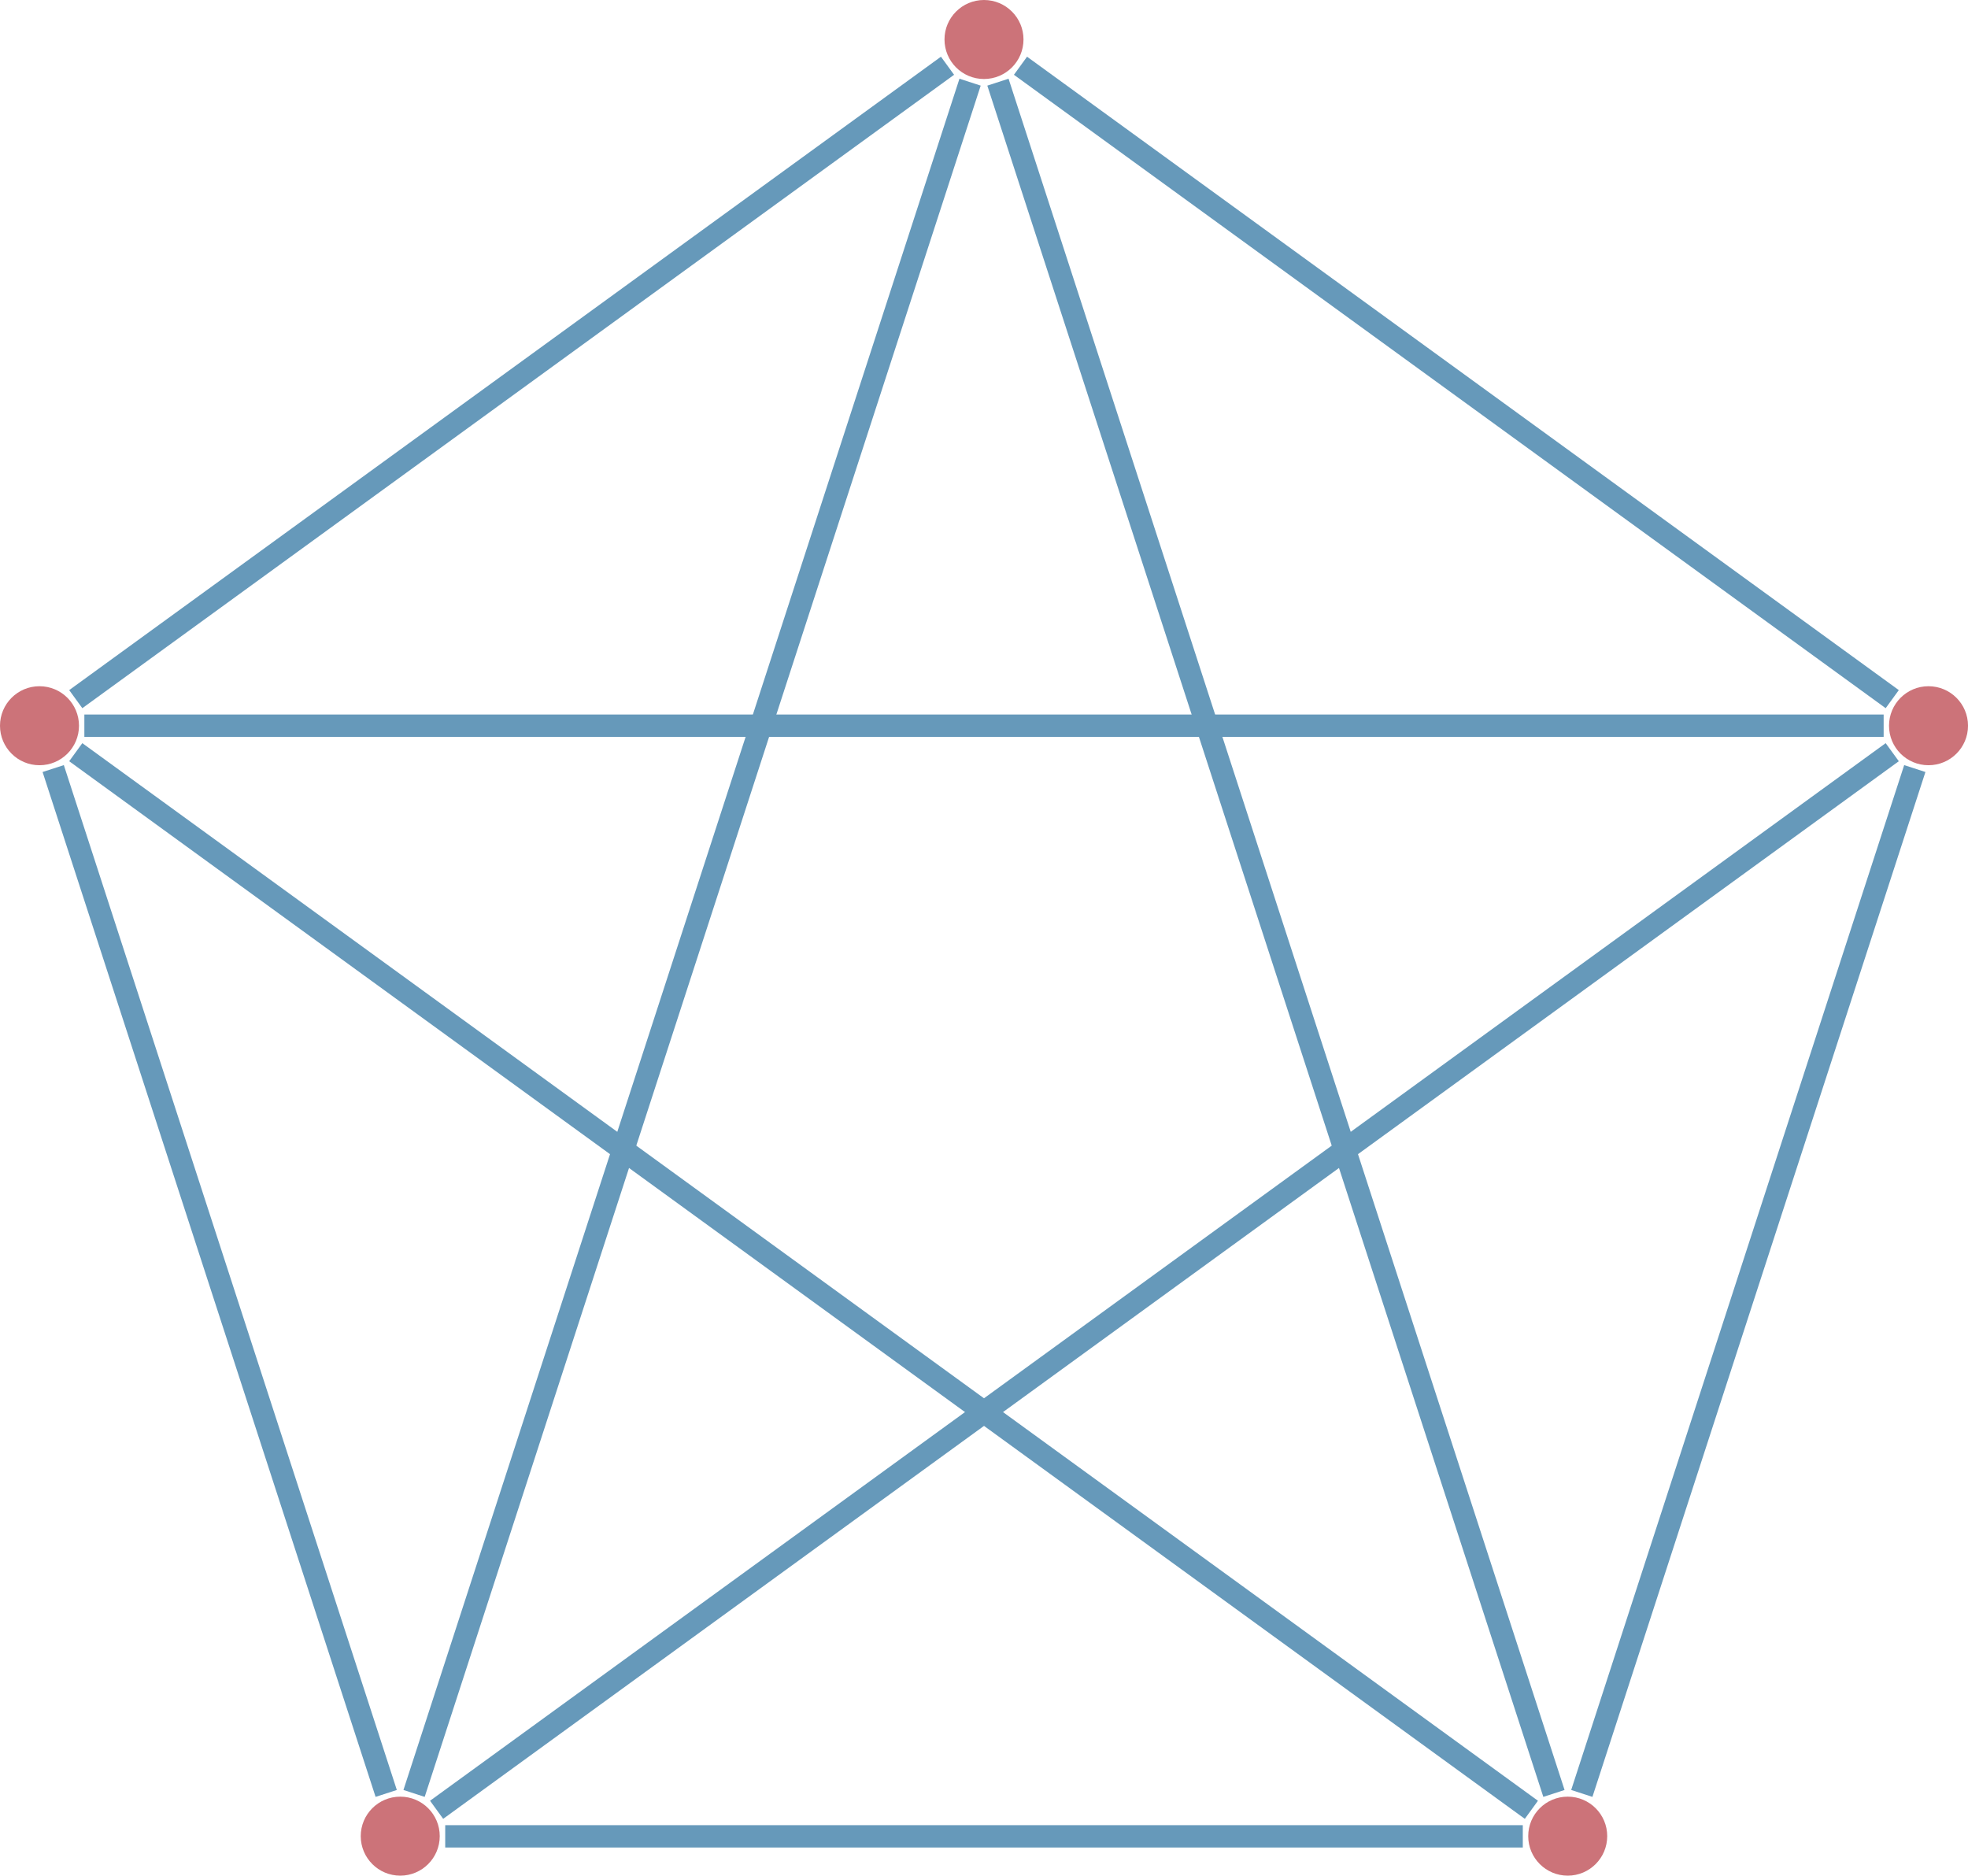 <?xml version="1.0" encoding="UTF-8"?>
<svg xmlns="http://www.w3.org/2000/svg" xmlns:xlink="http://www.w3.org/1999/xlink" width="140.433pt" height="133.834pt" viewBox="0 0 140.433 133.834" version="1.1">
<defs>
<clipPath id="clip1">
  <path d="M 25 128 L 32 128 L 32 133.836 L 25 133.836 Z M 25 128 "/>
</clipPath>
<clipPath id="clip2">
  <path d="M 109 128 L 115 128 L 115 133.836 L 109 133.836 Z M 109 128 "/>
</clipPath>
<clipPath id="clip3">
  <path d="M 134 48 L 140.434 48 L 140.434 55 L 134 55 Z M 134 48 "/>
</clipPath>
<clipPath id="clip4">
  <path d="M 7 0 L 92 0 L 92 133.836 L 7 133.836 Z M 7 0 "/>
</clipPath>
<clipPath id="clip5">
  <path d="M 48 0 L 134 0 L 134 133.836 L 48 133.836 Z M 48 0 "/>
</clipPath>
<clipPath id="clip6">
  <path d="M 50 0 L 140.434 0 L 140.434 73 L 50 73 Z M 50 0 "/>
</clipPath>
<clipPath id="clip7">
  <path d="M 0 32 L 51 32 L 51 133.836 L 0 133.836 Z M 0 32 "/>
</clipPath>
<clipPath id="clip8">
  <path d="M 0 31 L 132 31 L 132 133.836 L 0 133.836 Z M 0 31 "/>
</clipPath>
<clipPath id="clip9">
  <path d="M 8 31 L 140.434 31 L 140.434 133.836 L 8 133.836 Z M 8 31 "/>
</clipPath>
<clipPath id="clip10">
  <path d="M 90 32 L 140.434 32 L 140.434 133.836 L 90 133.836 Z M 90 32 "/>
</clipPath>
</defs>
<g id="surface1">
<path style=" stroke:none;fill-rule:nonzero;fill:rgb(79.999%,45%,47.499%);fill-opacity:1;" d="M 73.035 2.816 C 73.035 1.262 71.773 0 70.215 0 C 68.66 0 67.398 1.262 67.398 2.816 C 67.398 4.375 68.66 5.637 70.215 5.637 C 71.773 5.637 73.035 4.375 73.035 2.816 Z M 73.035 2.816 "/>
<path style=" stroke:none;fill-rule:nonzero;fill:rgb(79.999%,45%,47.499%);fill-opacity:1;" d="M 5.637 51.785 C 5.637 50.227 4.375 48.965 2.816 48.965 C 1.262 48.965 0 50.227 0 51.785 C 0 53.34 1.262 54.602 2.816 54.602 C 4.375 54.602 5.637 53.34 5.637 51.785 Z M 5.637 51.785 "/>
<g clip-path="url(#clip1)" clip-rule="nonzero">
<path style=" stroke:none;fill-rule:nonzero;fill:rgb(79.999%,45%,47.499%);fill-opacity:1;" d="M 31.379 131.016 C 31.379 129.461 30.117 128.199 28.562 128.199 C 27.004 128.199 25.742 129.461 25.742 131.016 C 25.742 132.574 27.004 133.836 28.562 133.836 C 30.117 133.836 31.379 132.574 31.379 131.016 Z M 31.379 131.016 "/>
</g>
<g clip-path="url(#clip2)" clip-rule="nonzero">
<path style=" stroke:none;fill-rule:nonzero;fill:rgb(79.999%,45%,47.499%);fill-opacity:1;" d="M 114.688 131.016 C 114.688 129.461 113.426 128.199 111.871 128.199 C 110.312 128.199 109.051 129.461 109.051 131.016 C 109.051 132.574 110.312 133.836 111.871 133.836 C 113.426 133.836 114.688 132.574 114.688 131.016 Z M 114.688 131.016 "/>
</g>
<g clip-path="url(#clip3)" clip-rule="nonzero">
<path style=" stroke:none;fill-rule:nonzero;fill:rgb(79.999%,45%,47.499%);fill-opacity:1;" d="M 140.434 51.785 C 140.434 50.227 139.172 48.965 137.613 48.965 C 136.059 48.965 134.797 50.227 134.797 51.785 C 134.797 53.34 136.059 54.602 137.613 54.602 C 139.172 54.602 140.434 53.34 140.434 51.785 Z M 140.434 51.785 "/>
</g>
<path style="fill:none;stroke-width:1.594;stroke-linecap:butt;stroke-linejoin:miter;stroke:rgb(39.999%,59.799%,73%);stroke-opacity:1;stroke-miterlimit:10;" d="M -2.603 68.993 L -64.81 23.797 " transform="matrix(1,0,0,-1,70.216,73.684)"/>
<g clip-path="url(#clip4)" clip-rule="nonzero">
<path style="fill:none;stroke-width:1.594;stroke-linecap:butt;stroke-linejoin:miter;stroke:rgb(39.999%,59.799%,73%);stroke-opacity:1;stroke-miterlimit:10;" d="M -0.993 67.821 L -40.669 -54.285 " transform="matrix(1,0,0,-1,70.216,73.684)"/>
</g>
<g clip-path="url(#clip5)" clip-rule="nonzero">
<path style="fill:none;stroke-width:1.594;stroke-linecap:butt;stroke-linejoin:miter;stroke:rgb(39.999%,59.799%,73%);stroke-opacity:1;stroke-miterlimit:10;" d="M 0.995 67.821 L 40.671 -54.285 " transform="matrix(1,0,0,-1,70.216,73.684)"/>
</g>
<g clip-path="url(#clip6)" clip-rule="nonzero">
<path style="fill:none;stroke-width:1.594;stroke-linecap:butt;stroke-linejoin:miter;stroke:rgb(39.999%,59.799%,73%);stroke-opacity:1;stroke-miterlimit:10;" d="M 2.604 68.993 L 64.811 23.797 " transform="matrix(1,0,0,-1,70.216,73.684)"/>
</g>
<g clip-path="url(#clip7)" clip-rule="nonzero">
<path style="fill:none;stroke-width:1.594;stroke-linecap:butt;stroke-linejoin:miter;stroke:rgb(39.999%,59.799%,73%);stroke-opacity:1;stroke-miterlimit:10;" d="M -66.419 18.844 L -42.657 -54.285 " transform="matrix(1,0,0,-1,70.216,73.684)"/>
</g>
<g clip-path="url(#clip8)" clip-rule="nonzero">
<path style="fill:none;stroke-width:1.594;stroke-linecap:butt;stroke-linejoin:miter;stroke:rgb(39.999%,59.799%,73%);stroke-opacity:1;stroke-miterlimit:10;" d="M -64.81 20.012 L 39.061 -55.453 " transform="matrix(1,0,0,-1,70.216,73.684)"/>
</g>
<path style="fill:none;stroke-width:1.594;stroke-linecap:butt;stroke-linejoin:miter;stroke:rgb(39.999%,59.799%,73%);stroke-opacity:1;stroke-miterlimit:10;" d="M -64.196 21.903 L 64.198 21.903 " transform="matrix(1,0,0,-1,70.216,73.684)"/>
<path style="fill:none;stroke-width:1.594;stroke-linecap:butt;stroke-linejoin:miter;stroke:rgb(39.999%,59.799%,73%);stroke-opacity:1;stroke-miterlimit:10;" d="M -38.446 -57.347 L 38.448 -57.347 " transform="matrix(1,0,0,-1,70.216,73.684)"/>
<g clip-path="url(#clip9)" clip-rule="nonzero">
<path style="fill:none;stroke-width:1.594;stroke-linecap:butt;stroke-linejoin:miter;stroke:rgb(39.999%,59.799%,73%);stroke-opacity:1;stroke-miterlimit:10;" d="M -39.06 -55.453 L 64.811 20.012 " transform="matrix(1,0,0,-1,70.216,73.684)"/>
</g>
<g clip-path="url(#clip10)" clip-rule="nonzero">
<path style="fill:none;stroke-width:1.594;stroke-linecap:butt;stroke-linejoin:miter;stroke:rgb(39.999%,59.799%,73%);stroke-opacity:1;stroke-miterlimit:10;" d="M 42.659 -54.285 L 66.421 18.844 " transform="matrix(1,0,0,-1,70.216,73.684)"/>
</g>
</g>
</svg>
